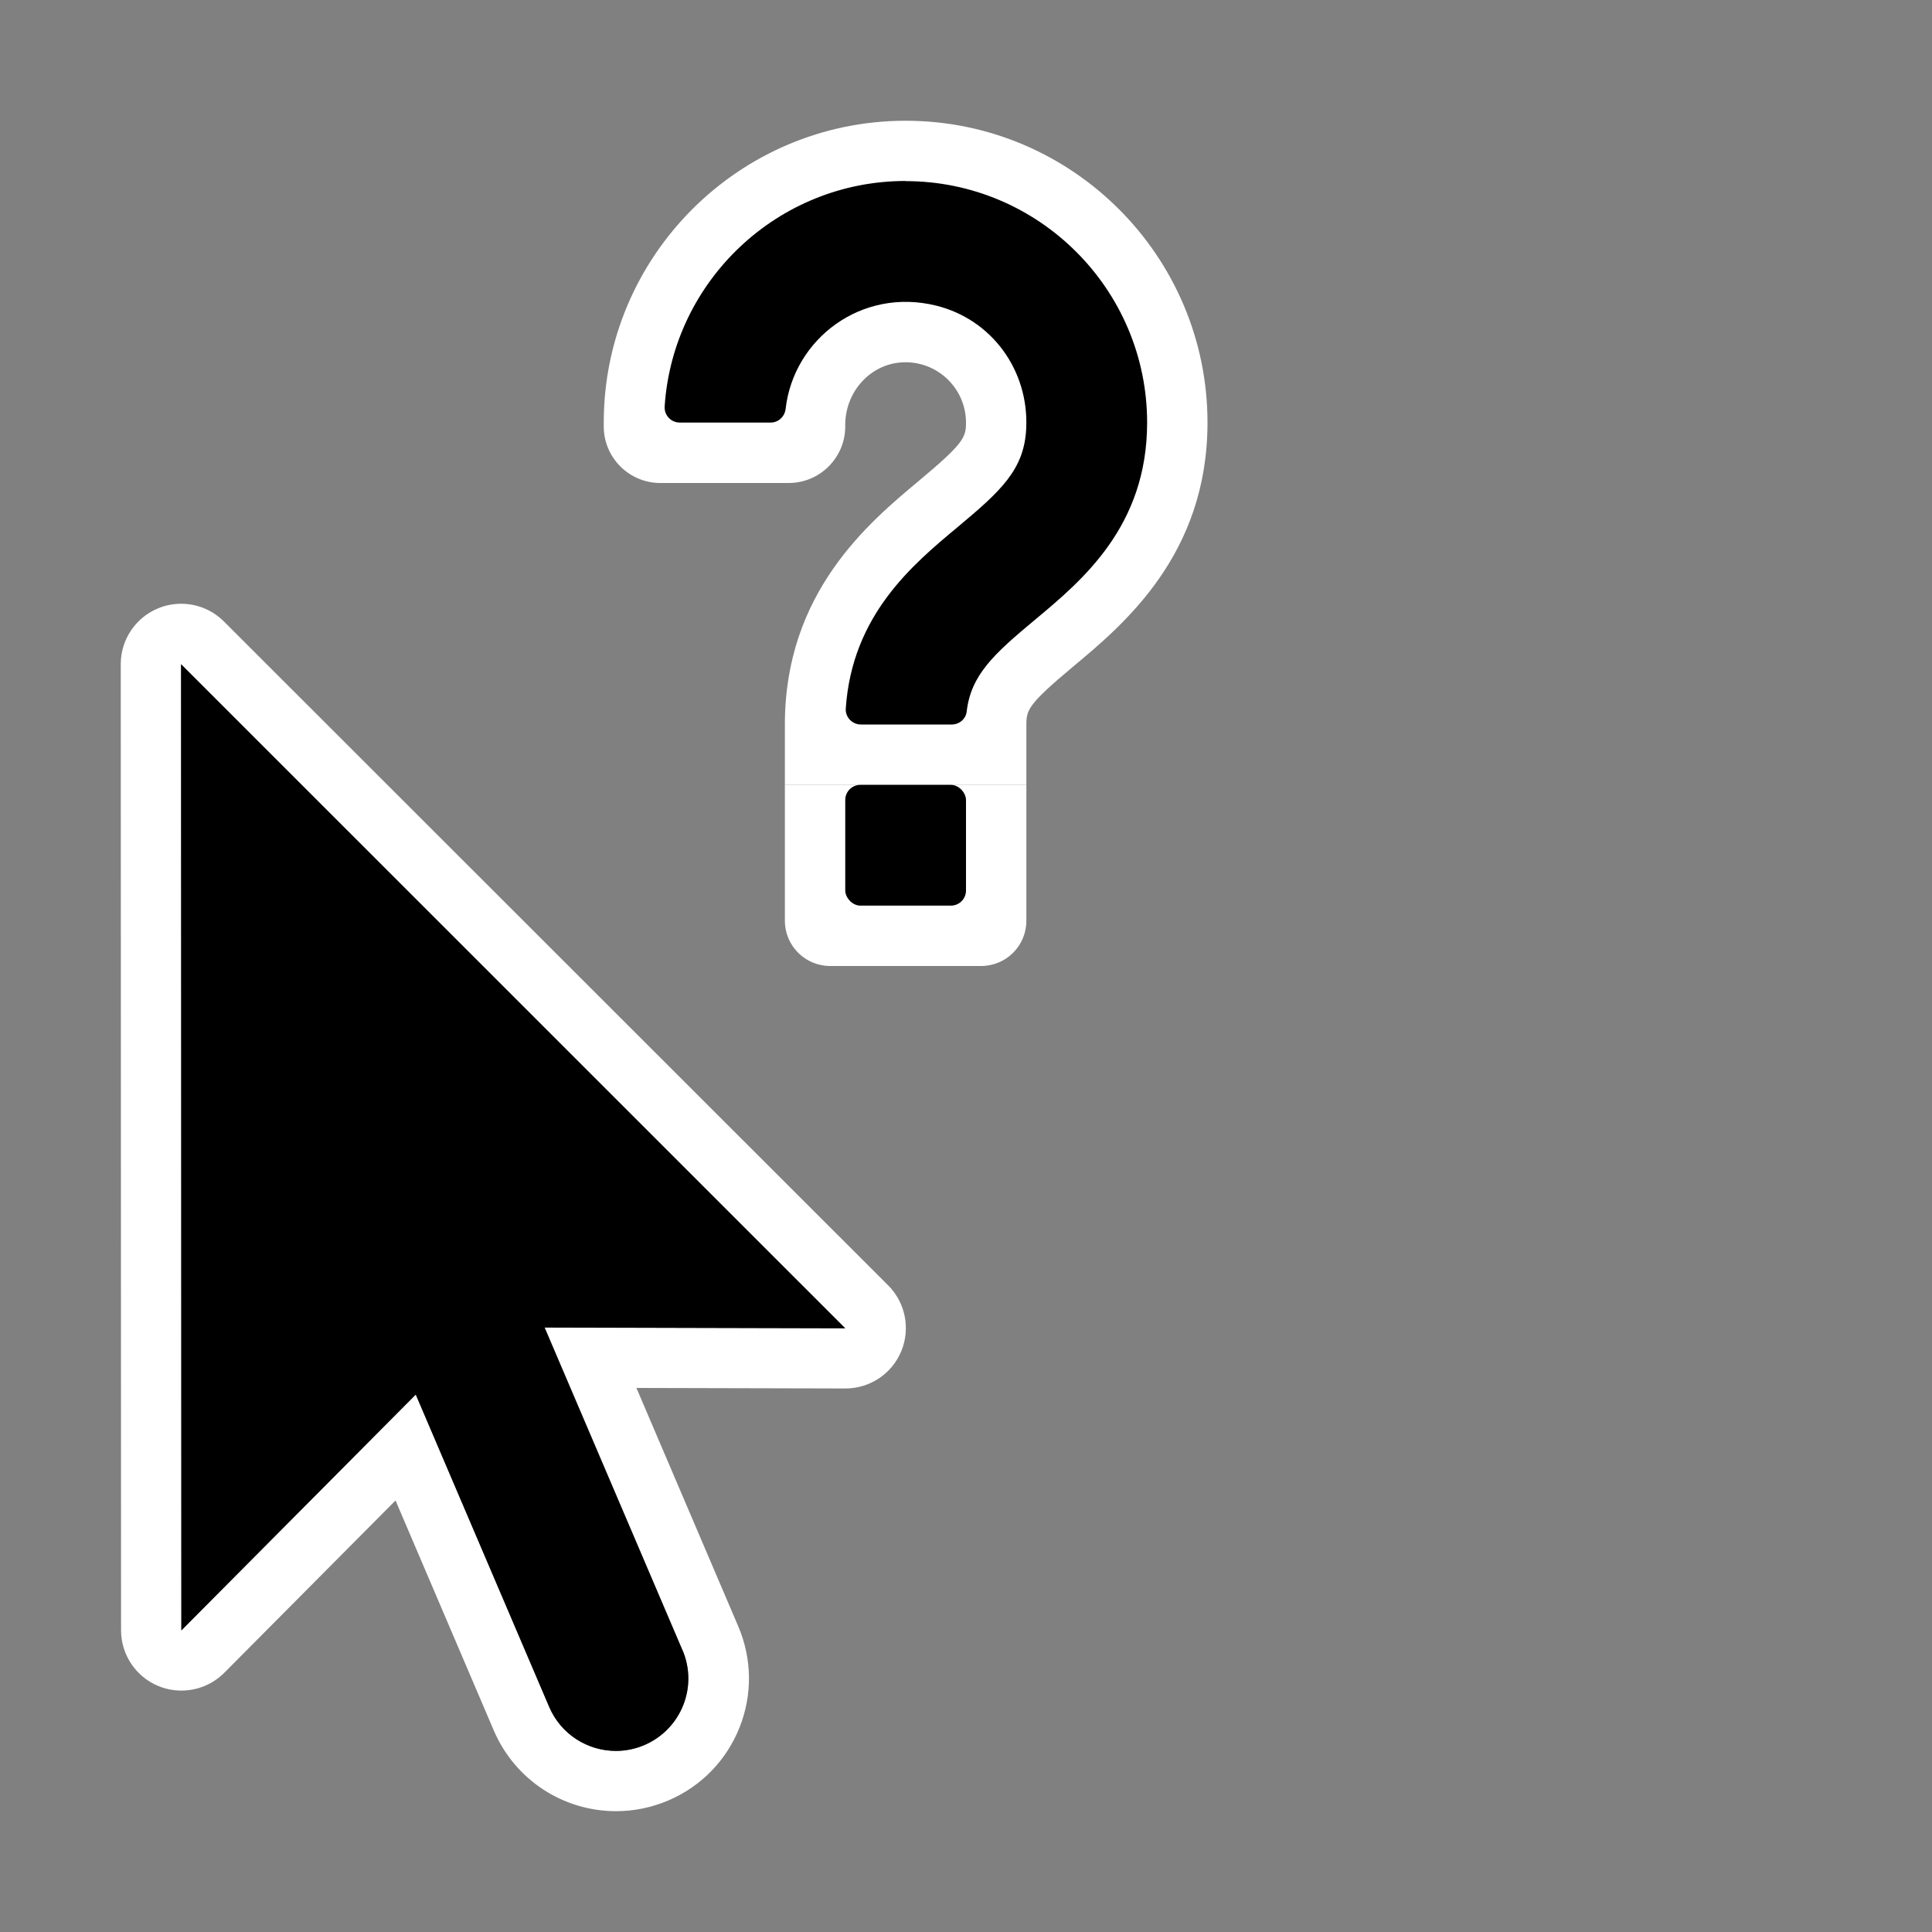 <?xml version="1.0" encoding="UTF-8"?>
<svg id="Layer_1" data-name="Layer 1" xmlns="http://www.w3.org/2000/svg" viewBox="0 0 256 256">
  <rect x="0" y="0" width="256" height="256" fill="#808080" stroke="none"/>
  <defs>
    <style>
      .cls-1 {
        fill: #fff;
      }
    </style>
  </defs>
  <g>
    <path class="cls-1" d="M120,16c-22.06,0-40,17.94-40,40v.5c0,4.14,3.36,7.5,7.5,7.5h.5s16,0,16,0h.5c4.14,0,7.5-3.36,7.5-7.5v-.22c0-4.26,3.2-7.98,7.45-8.26,4.66-.31,8.55,3.39,8.55,7.98,0,1.94-.27,2.73-6.24,7.71-6.64,5.54-17.76,14.8-17.76,32.29v8h32v-8c0-1.94.27-2.73,6.24-7.71,6.64-5.54,17.76-14.8,17.76-32.29,0-22.06-17.94-40-40-40h0Z"/>
    <path class="cls-1" d="M136,104h-8s-16,0-16,0h-8v18h0c0,3.32,2.69,6,6,6h2s16,0,16,0h2c3.32,0,6-2.68,6-6h0v-18h0Z"/>
    <path d="M120,24c17.64,0,32,14.35,32,32,0,13.75-8.6,20.91-14.88,26.14-5.39,4.49-8.47,7.28-9.03,12.15-.11.99-.99,1.71-1.98,1.71h-12.04c-1.15,0-2.08-.97-2-2.12.83-12.38,8.86-19.07,14.81-24.03,5.74-4.79,8.86-7.63,9.1-13.12.35-7.62-4.52-14.39-11.92-16.23-9.93-2.46-18.91,4.43-19.96,13.68-.12,1.02-.95,1.81-1.98,1.81-3.02,0-8.92,0-12.05,0-1.16,0-2.08-.98-2-2.14,1.1-16.65,15-29.87,31.93-29.87"/>
    <rect x="112" y="104" width="16" height="16" rx="2" ry="2"/>
  </g>
  <g>
    <path class="cls-1" d="M24,88l88,87.99-39.83-.1,18.26,42.74c2.09,4.87-.17,10.5-5.04,12.59-1.23.53-2.52.78-3.78.78-3.73,0-7.27-2.18-8.83-5.81l-17.69-41.41-31.06,31.25-.04-128.02M24,80c-1.03,0-2.07.2-3.06.61-2.99,1.24-4.94,4.16-4.94,7.39l.04,128.02c0,3.24,1.96,6.16,4.95,7.39.99.41,2.02.6,3.05.6,2.09,0,4.14-.82,5.68-2.36l22.69-22.83,13.03,30.5c2.79,6.49,9.14,10.67,16.19,10.67,2.39,0,4.72-.48,6.93-1.42,4.33-1.85,7.67-5.28,9.42-9.64,1.74-4.36,1.68-9.14-.17-13.46l-13.48-31.56,27.68.07s.01,0,.02,0c3.23,0,6.15-1.94,7.39-4.93,1.24-2.99.56-6.44-1.73-8.73L29.66,82.34c-1.53-1.53-3.58-2.34-5.66-2.34h0Z"/>
    <path d="M90.43,218.64c2.09,4.87-.17,10.5-5.04,12.59-1.23.53-2.52.78-3.78.78-3.73,0-7.27-2.18-8.83-5.81l-17.69-41.41-31.06,31.25-.04-128.02,88,87.99-39.83-.1,18.26,42.74Z"/>
  </g>
</svg>